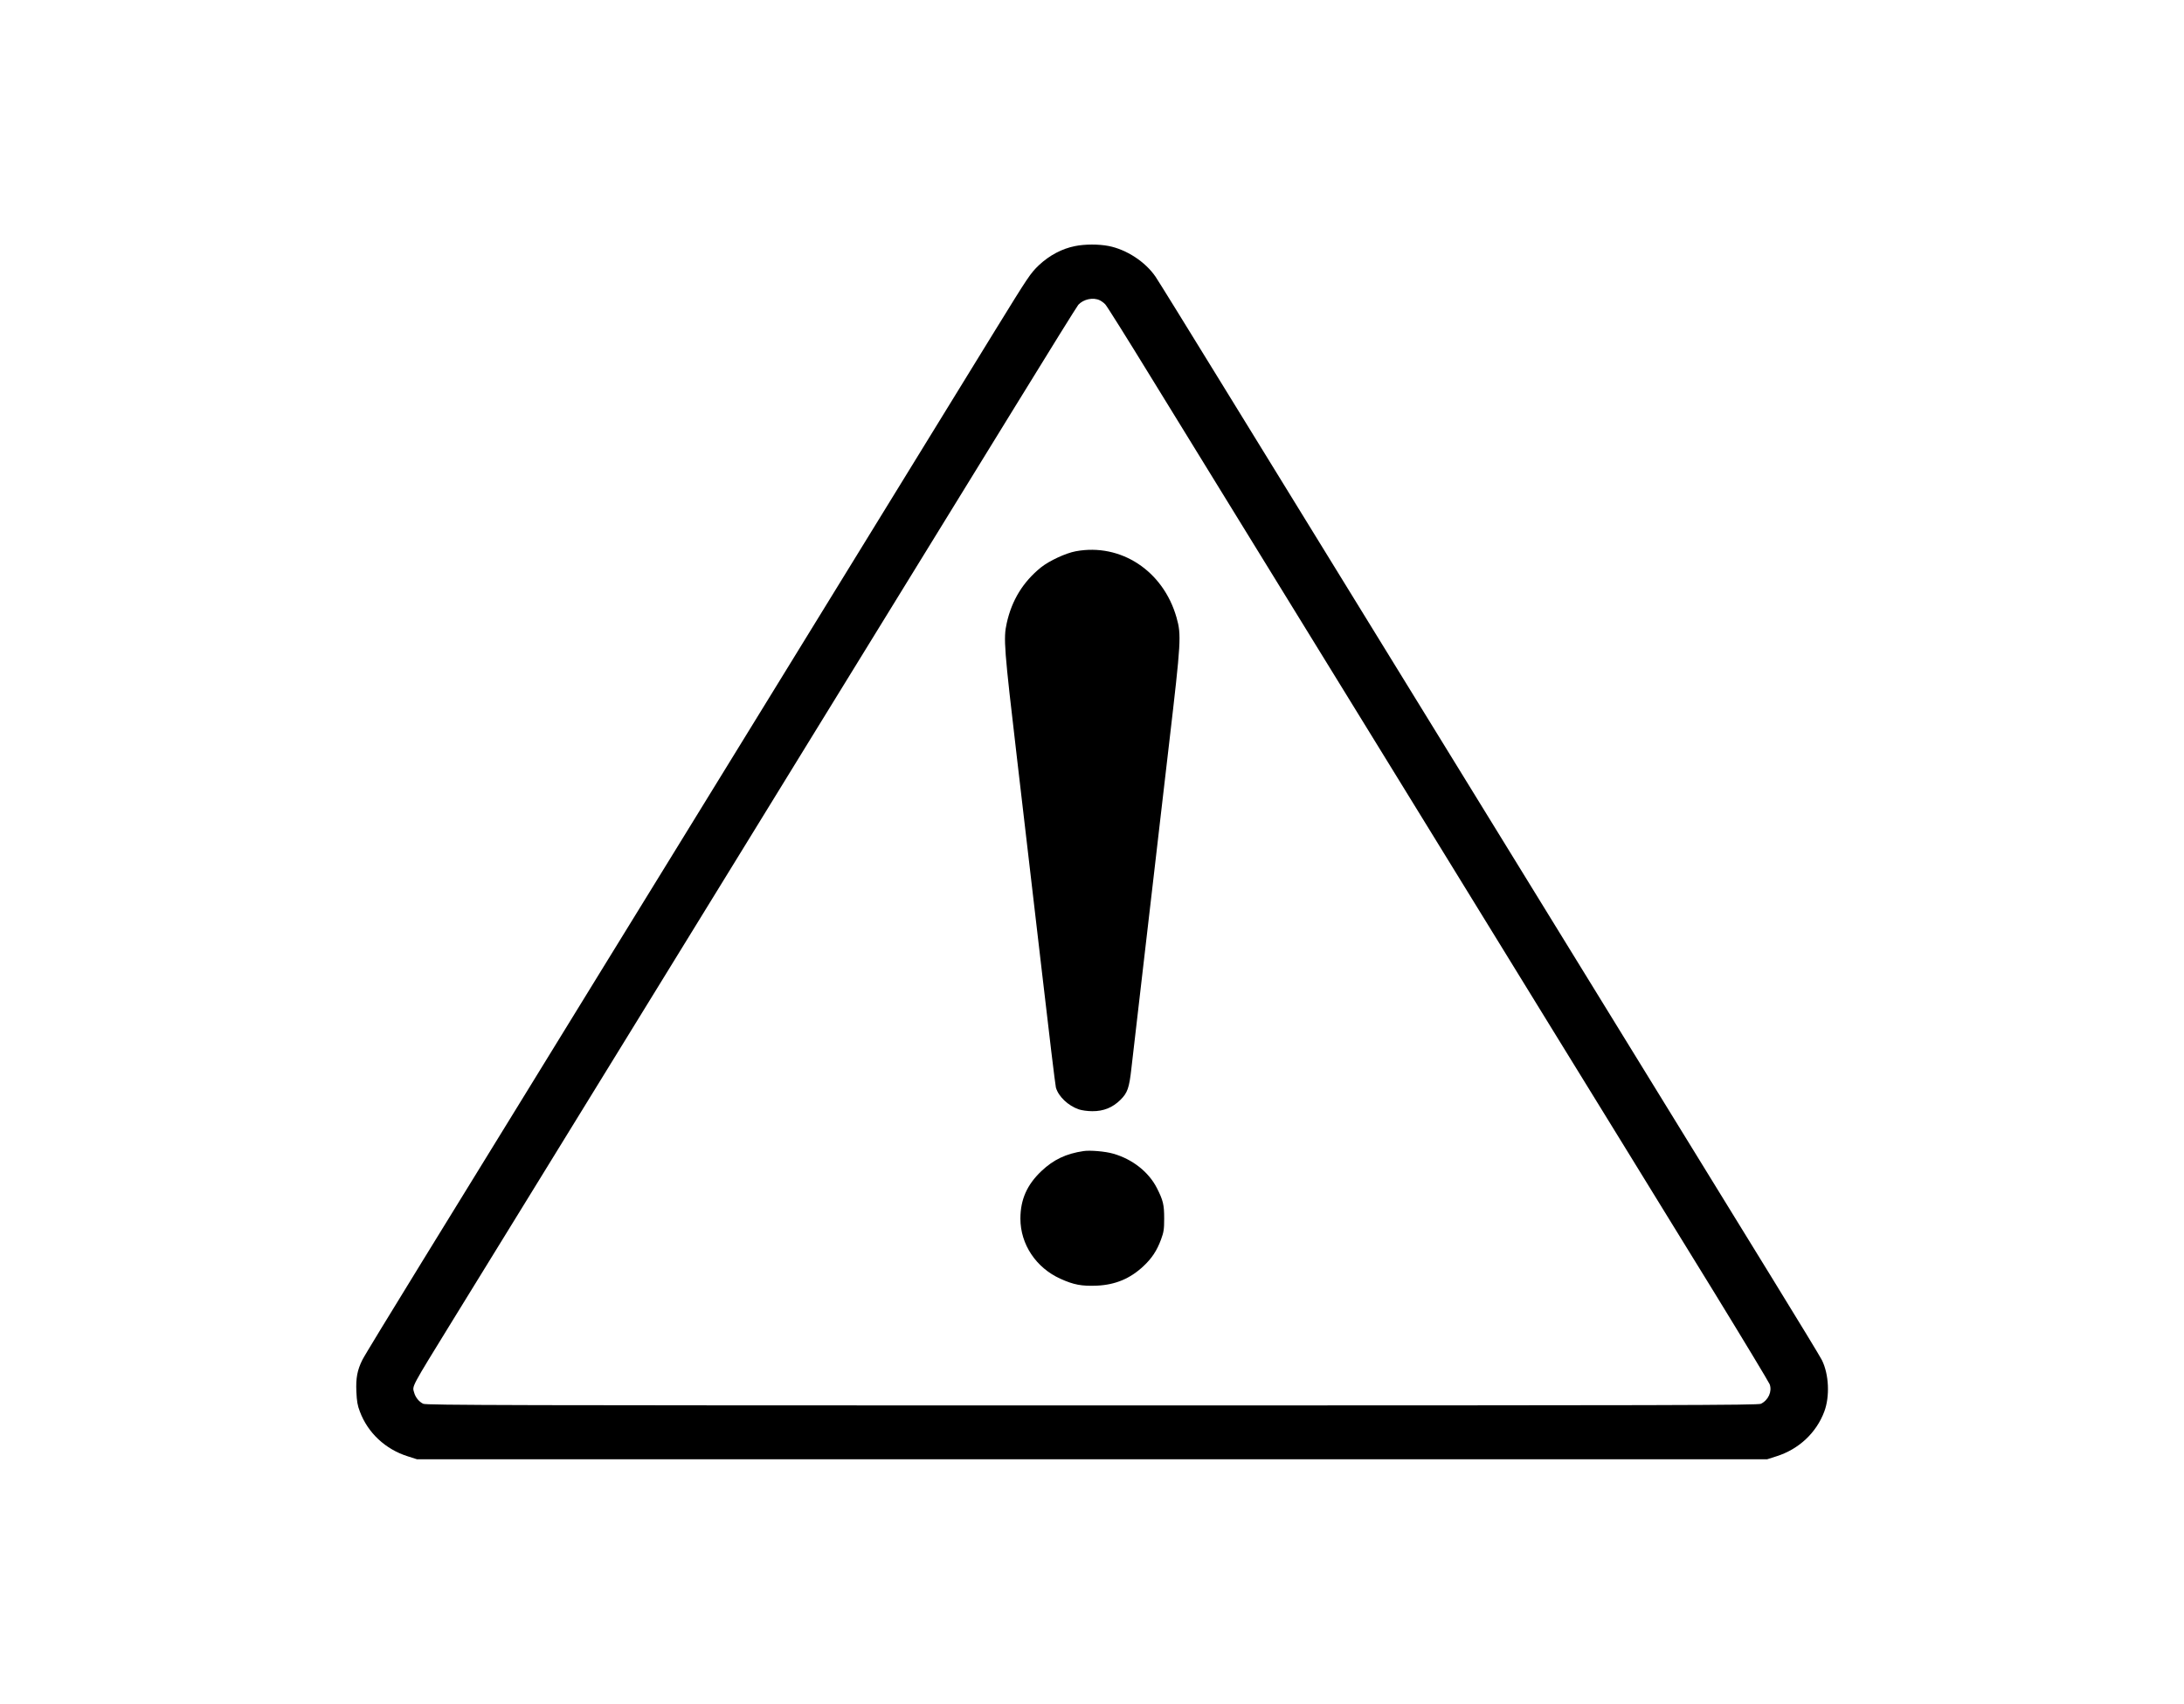 <svg width="41" height="32" viewBox="0 0 41 32" fill="none" xmlns="http://www.w3.org/2000/svg">
<path d="M20.181 4.621C19.938 4.669 19.703 4.793 19.506 4.977C19.342 5.134 19.312 5.18 18.676 6.212C17.738 7.739 15.825 10.848 14.437 13.105C13.781 14.169 12.979 15.475 12.65 16.01C12.321 16.545 11.708 17.541 11.287 18.224C10.867 18.907 10.181 20.021 9.765 20.699C9.348 21.376 8.522 22.721 7.928 23.684C7.335 24.648 6.826 25.482 6.801 25.538C6.707 25.728 6.679 25.878 6.69 26.129C6.698 26.309 6.711 26.392 6.756 26.506C6.905 26.904 7.234 27.213 7.653 27.345L7.828 27.401H20.502H33.175L33.35 27.345C33.769 27.213 34.098 26.904 34.247 26.506C34.354 26.221 34.335 25.804 34.202 25.538C34.175 25.482 33.756 24.793 33.271 24.005C32.385 22.562 31.381 20.935 29.086 17.202C28.4 16.088 27.788 15.092 27.724 14.988C25.682 11.67 24.051 9.019 22.904 7.153C22.285 6.146 21.74 5.264 21.693 5.196C21.501 4.915 21.149 4.685 20.811 4.619C20.625 4.583 20.365 4.583 20.181 4.621ZM20.647 5.639C20.679 5.655 20.726 5.689 20.749 5.715C20.775 5.739 21.159 6.352 21.601 7.073C22.045 7.795 22.727 8.905 23.117 9.538C24.918 12.465 26.327 14.754 26.434 14.928C26.707 15.371 28.445 18.198 29.139 19.326C29.554 19.997 30.175 21.007 30.521 21.57C30.867 22.131 31.608 23.34 32.172 24.253C32.733 25.167 33.205 25.951 33.222 25.993C33.271 26.127 33.197 26.291 33.058 26.359C33.002 26.386 31.49 26.39 20.502 26.39C9.513 26.39 8.001 26.386 7.945 26.359C7.866 26.321 7.8 26.241 7.774 26.147C7.738 26.021 7.706 26.081 8.49 24.806C8.883 24.171 10.58 21.41 12.159 18.845C12.816 17.775 13.621 16.469 13.946 15.94C14.27 15.411 14.879 14.423 15.295 13.746C15.712 13.069 16.47 11.836 16.978 11.011C17.486 10.183 18.422 8.664 19.056 7.634C19.688 6.604 20.224 5.743 20.243 5.723C20.341 5.617 20.523 5.578 20.647 5.639Z" fill="black"/>
<path d="M20.196 10.351C20.006 10.386 19.698 10.53 19.542 10.654C19.205 10.927 18.994 11.271 18.899 11.702C18.835 11.985 18.85 12.175 19.094 14.257C19.213 15.271 19.421 17.056 19.557 18.224C19.692 19.392 19.811 20.38 19.822 20.42C19.869 20.589 20.053 20.763 20.253 20.831C20.305 20.849 20.416 20.865 20.505 20.865C20.717 20.867 20.888 20.797 21.035 20.651C21.167 20.52 21.199 20.428 21.24 20.058C21.257 19.897 21.355 19.06 21.456 18.194C21.556 17.329 21.663 16.419 21.691 16.17C21.718 15.922 21.836 14.93 21.947 13.966C22.173 12.031 22.18 11.924 22.086 11.592C21.836 10.718 21.041 10.195 20.196 10.351Z" fill="black"/>
<path d="M20.341 21.614C20.013 21.663 19.78 21.773 19.551 21.989C19.28 22.246 19.156 22.524 19.156 22.883C19.156 23.364 19.449 23.805 19.906 24.011C20.156 24.125 20.309 24.153 20.593 24.141C20.939 24.125 21.217 24.009 21.467 23.774C21.625 23.626 21.719 23.482 21.796 23.274C21.847 23.135 21.855 23.083 21.855 22.883C21.855 22.62 21.836 22.54 21.717 22.306C21.563 22.005 21.258 21.765 20.899 21.663C20.753 21.62 20.463 21.595 20.341 21.614Z" fill="black"/>
</svg>
